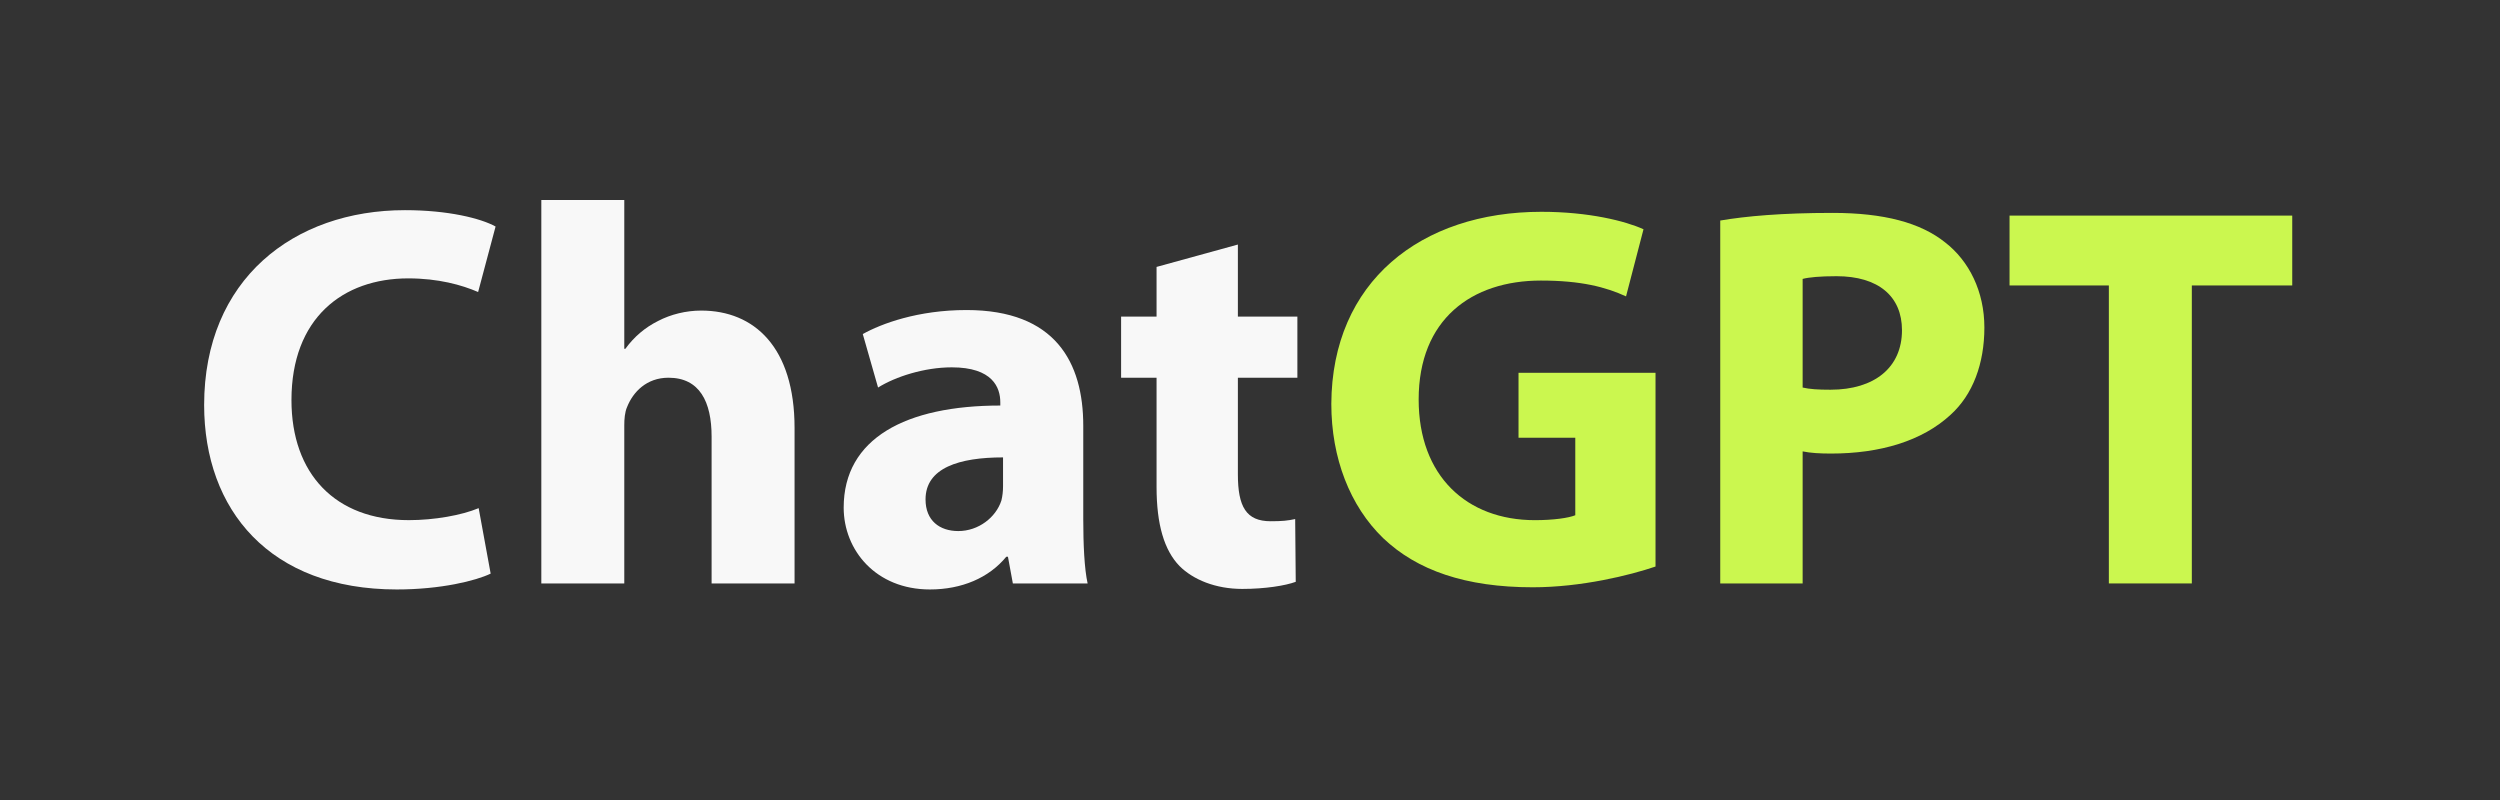 <svg width="125" height="40" viewBox="0 0 125 40" fill="none" xmlns="http://www.w3.org/2000/svg">
<rect x="0" y="0" width="125" height="40" fill="#333333" stroke="none"/>
<g clip-path="url(#clip0_239_513)">
<path d="M23.933 25.407L24.533 28.681C23.796 29.036 22.05 29.473 19.84 29.473C13.482 29.473 10.207 25.489 10.207 20.25C10.207 13.973 14.682 10.508 20.249 10.508C22.405 10.508 24.042 10.917 24.779 11.326L23.906 14.601C23.087 14.246 21.913 13.919 20.413 13.919C17.138 13.919 14.573 15.911 14.573 20.004C14.573 23.688 16.756 26.007 20.44 26.007C21.723 26.007 23.087 25.762 23.933 25.407Z" fill="#F8F8F8"/>
<path d="M27.066 29.173V9.799H31.214V17.439H31.269C31.705 16.839 32.251 16.375 32.906 16.048C33.534 15.72 34.298 15.529 35.062 15.529C37.709 15.529 39.728 17.358 39.728 21.396V29.173H35.58V21.833C35.58 20.086 34.98 18.886 33.425 18.886C32.333 18.886 31.651 19.595 31.351 20.359C31.241 20.605 31.214 20.96 31.214 21.26V29.173H27.066Z" fill="#F8F8F8"/>
<path d="M54.163 21.287V25.953C54.163 27.209 54.217 28.436 54.381 29.173H50.643L50.397 27.836H50.315C49.442 28.9 48.078 29.473 46.495 29.473C43.794 29.473 42.184 27.509 42.184 25.38C42.184 21.915 45.294 20.277 50.015 20.277V20.114C50.015 19.377 49.633 18.367 47.587 18.367C46.222 18.367 44.776 18.831 43.903 19.377L43.139 16.703C44.066 16.184 45.895 15.502 48.324 15.502C52.771 15.502 54.163 18.122 54.163 21.287ZM50.152 24.316V22.87C47.969 22.87 46.277 23.388 46.277 24.971C46.277 26.035 46.986 26.553 47.914 26.553C48.924 26.553 49.797 25.871 50.07 25.025C50.124 24.807 50.152 24.561 50.152 24.316Z" fill="#F8F8F8"/>
<path d="M57.828 13.346L61.894 12.227V15.829H64.869V18.886H61.894V23.716C61.894 25.326 62.303 26.062 63.532 26.062C64.105 26.062 64.377 26.035 64.759 25.953L64.787 29.091C64.268 29.282 63.259 29.446 62.113 29.446C60.775 29.446 59.657 28.982 58.974 28.3C58.21 27.509 57.828 26.226 57.828 24.343V18.886H56.055V15.829H57.828V13.346Z" fill="#F8F8F8"/>
<path d="M82.776 18.64V28.327C81.493 28.764 79.064 29.364 76.636 29.364C73.279 29.364 70.85 28.518 69.159 26.908C67.494 25.298 66.566 22.897 66.566 20.195C66.594 14.083 71.042 10.59 77.072 10.59C79.446 10.59 81.275 11.054 82.175 11.463L81.302 14.819C80.292 14.356 79.064 14.028 77.045 14.028C73.579 14.028 70.933 15.966 70.933 19.977C70.933 23.797 73.334 26.008 76.745 26.008C77.672 26.008 78.437 25.898 78.764 25.762V21.887H75.926V18.64H82.776Z" fill="#CBF74F"/>
<path d="M86.012 29.173V11.027C87.294 10.808 89.096 10.645 91.633 10.645C94.198 10.645 96.026 11.136 97.254 12.118C98.455 13.046 99.219 14.574 99.219 16.375C99.219 18.176 98.646 19.731 97.527 20.741C96.108 22.051 94.007 22.678 91.551 22.678C91.005 22.678 90.514 22.651 90.132 22.569V29.173H86.012ZM90.132 13.946V19.377C90.487 19.459 90.896 19.486 91.524 19.486C93.734 19.486 95.099 18.367 95.099 16.511C95.099 14.82 93.925 13.81 91.824 13.81C91.005 13.81 90.432 13.864 90.132 13.946Z" fill="#CBF74F"/>
<path d="M105.443 29.172V14.273H100.477V10.78H114.612V14.273H109.591V29.172H105.443Z" fill="#CBF74F"/>
</g>
<defs>
<clipPath id="clip0_239_513">
<rect width="105" height="20" fill="white" transform="translate(10 10)"/>
</clipPath>
</defs>
</svg>
